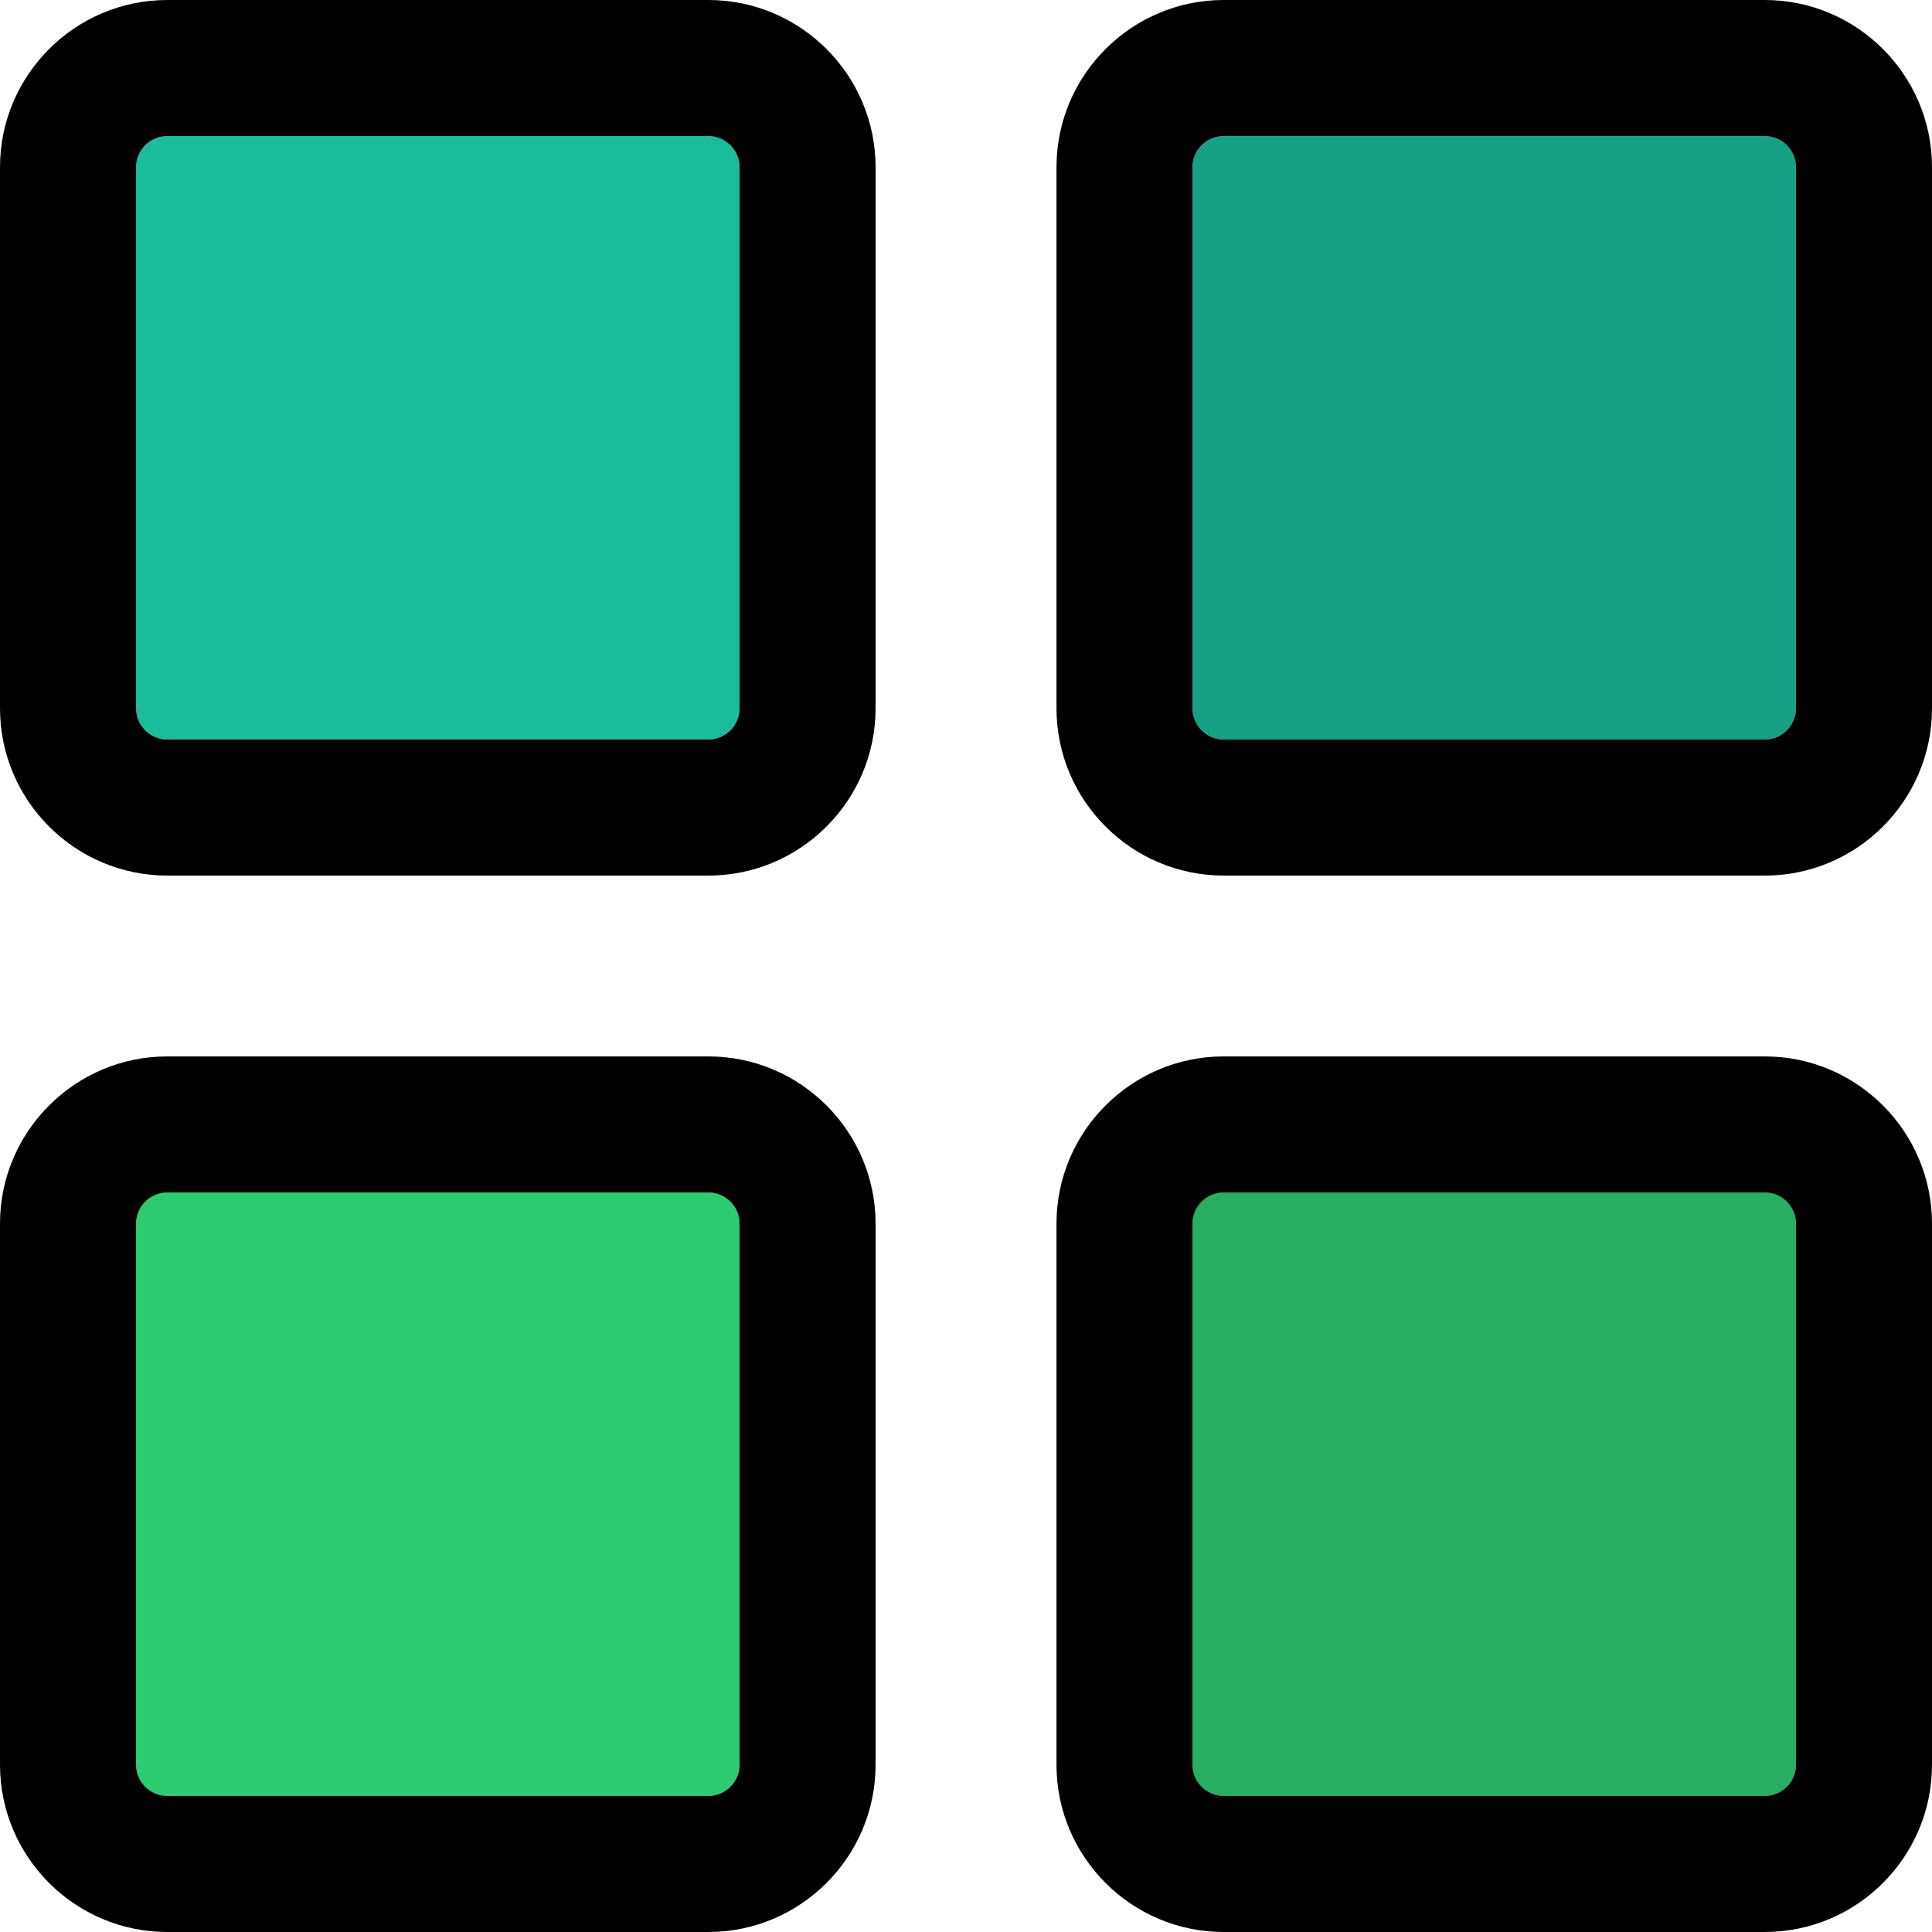 <?xml version="1.0" encoding="iso-8859-1"?>
<!-- Generator: Adobe Illustrator 19.0.0, SVG Export Plug-In . SVG Version: 6.00 Build 0)  -->
<svg version="1.1" id="Layer_1" xmlns="http://www.w3.org/2000/svg" xmlns:xlink="http://www.w3.org/1999/xlink" x="0px" y="0px"
	 viewBox="0 0 297 297" style="enable-background:new 0 0 297 297;" xml:space="preserve">
<g>
	<g id="XMLID_50_">
		<g>
			<path style="fill:#16A085;" d="M276.09,25.71v83.17c0,2.65-2.16,4.8-4.8,4.8h-83.17c-2.65,0-4.8-2.15-4.8-4.8V25.71
				c0-2.64,2.15-4.79,4.8-4.79h83.17C273.93,20.92,276.09,23.07,276.09,25.71z"/>
			<path style="fill:#1ABC9C;" d="M113.69,25.71v83.17c0,2.65-2.16,4.8-4.8,4.8H25.72c-2.65,0-4.8-2.15-4.8-4.8V25.71
				c0-2.64,2.15-4.79,4.8-4.79h83.17C111.53,20.92,113.69,23.07,113.69,25.71z"/>
			<path style="fill:#2ECC71;" d="M113.69,188.12v83.17c0,2.64-2.16,4.79-4.8,4.79H25.72c-2.65,0-4.8-2.15-4.8-4.79v-83.17
				c0-2.65,2.15-4.8,4.8-4.8h83.17C111.53,183.32,113.69,185.47,113.69,188.12z"/>
			<path style="fill:#27AE60;" d="M276.09,188.12v83.17c0,2.64-2.16,4.79-4.8,4.79h-83.17c-2.65,0-4.8-2.15-4.8-4.79v-83.17
				c0-2.65,2.15-4.8,4.8-4.8h83.17C273.93,183.32,276.09,185.47,276.09,188.12z"/>
			<path d="M297,188.12v83.17c0,14.17-11.53,25.71-25.71,25.71h-83.17c-14.18,0-25.71-11.54-25.71-25.71v-83.17
				c0-14.18,11.53-25.72,25.71-25.72h83.17C285.47,162.4,297,173.94,297,188.12z M276.09,271.29v-83.17c0-2.65-2.16-4.8-4.8-4.8
				h-83.17c-2.65,0-4.8,2.15-4.8,4.8v83.17c0,2.64,2.15,4.79,4.8,4.79h83.17C273.93,276.08,276.09,273.93,276.09,271.29z"/>
			<path d="M297,25.71v83.17c0,14.18-11.53,25.72-25.71,25.72h-83.17c-14.18,0-25.71-11.54-25.71-25.72V25.71
				C162.41,11.54,173.94,0,188.12,0h83.17C285.47,0,297,11.54,297,25.71z M276.09,108.88V25.71c0-2.64-2.16-4.79-4.8-4.79h-83.17
				c-2.65,0-4.8,2.15-4.8,4.79v83.17c0,2.65,2.15,4.8,4.8,4.8h83.17C273.93,113.68,276.09,111.53,276.09,108.88z"/>
			<path d="M134.6,188.12v83.17c0,14.17-11.53,25.71-25.71,25.71H25.72C11.54,297,0,285.46,0,271.29v-83.17
				c0-14.18,11.54-25.72,25.72-25.72h83.17C123.07,162.4,134.6,173.94,134.6,188.12z M113.69,271.29v-83.17c0-2.65-2.16-4.8-4.8-4.8
				H25.72c-2.65,0-4.8,2.15-4.8,4.8v83.17c0,2.64,2.15,4.79,4.8,4.79h83.17C111.53,276.08,113.69,273.93,113.69,271.29z"/>
			<path d="M134.6,25.71v83.17c0,14.18-11.53,25.72-25.71,25.72H25.72C11.54,134.6,0,123.06,0,108.88V25.71C0,11.54,11.54,0,25.72,0
				h83.17C123.07,0,134.6,11.54,134.6,25.71z M113.69,108.88V25.71c0-2.64-2.16-4.79-4.8-4.79H25.72c-2.65,0-4.8,2.15-4.8,4.79
				v83.17c0,2.65,2.15,4.8,4.8,4.8h83.17C111.53,113.68,113.69,111.53,113.69,108.88z"/>
		</g>
	</g>
</g>
<g>
</g>
<g>
</g>
<g>
</g>
<g>
</g>
<g>
</g>
<g>
</g>
<g>
</g>
<g>
</g>
<g>
</g>
<g>
</g>
<g>
</g>
<g>
</g>
<g>
</g>
<g>
</g>
<g>
</g>
</svg>
